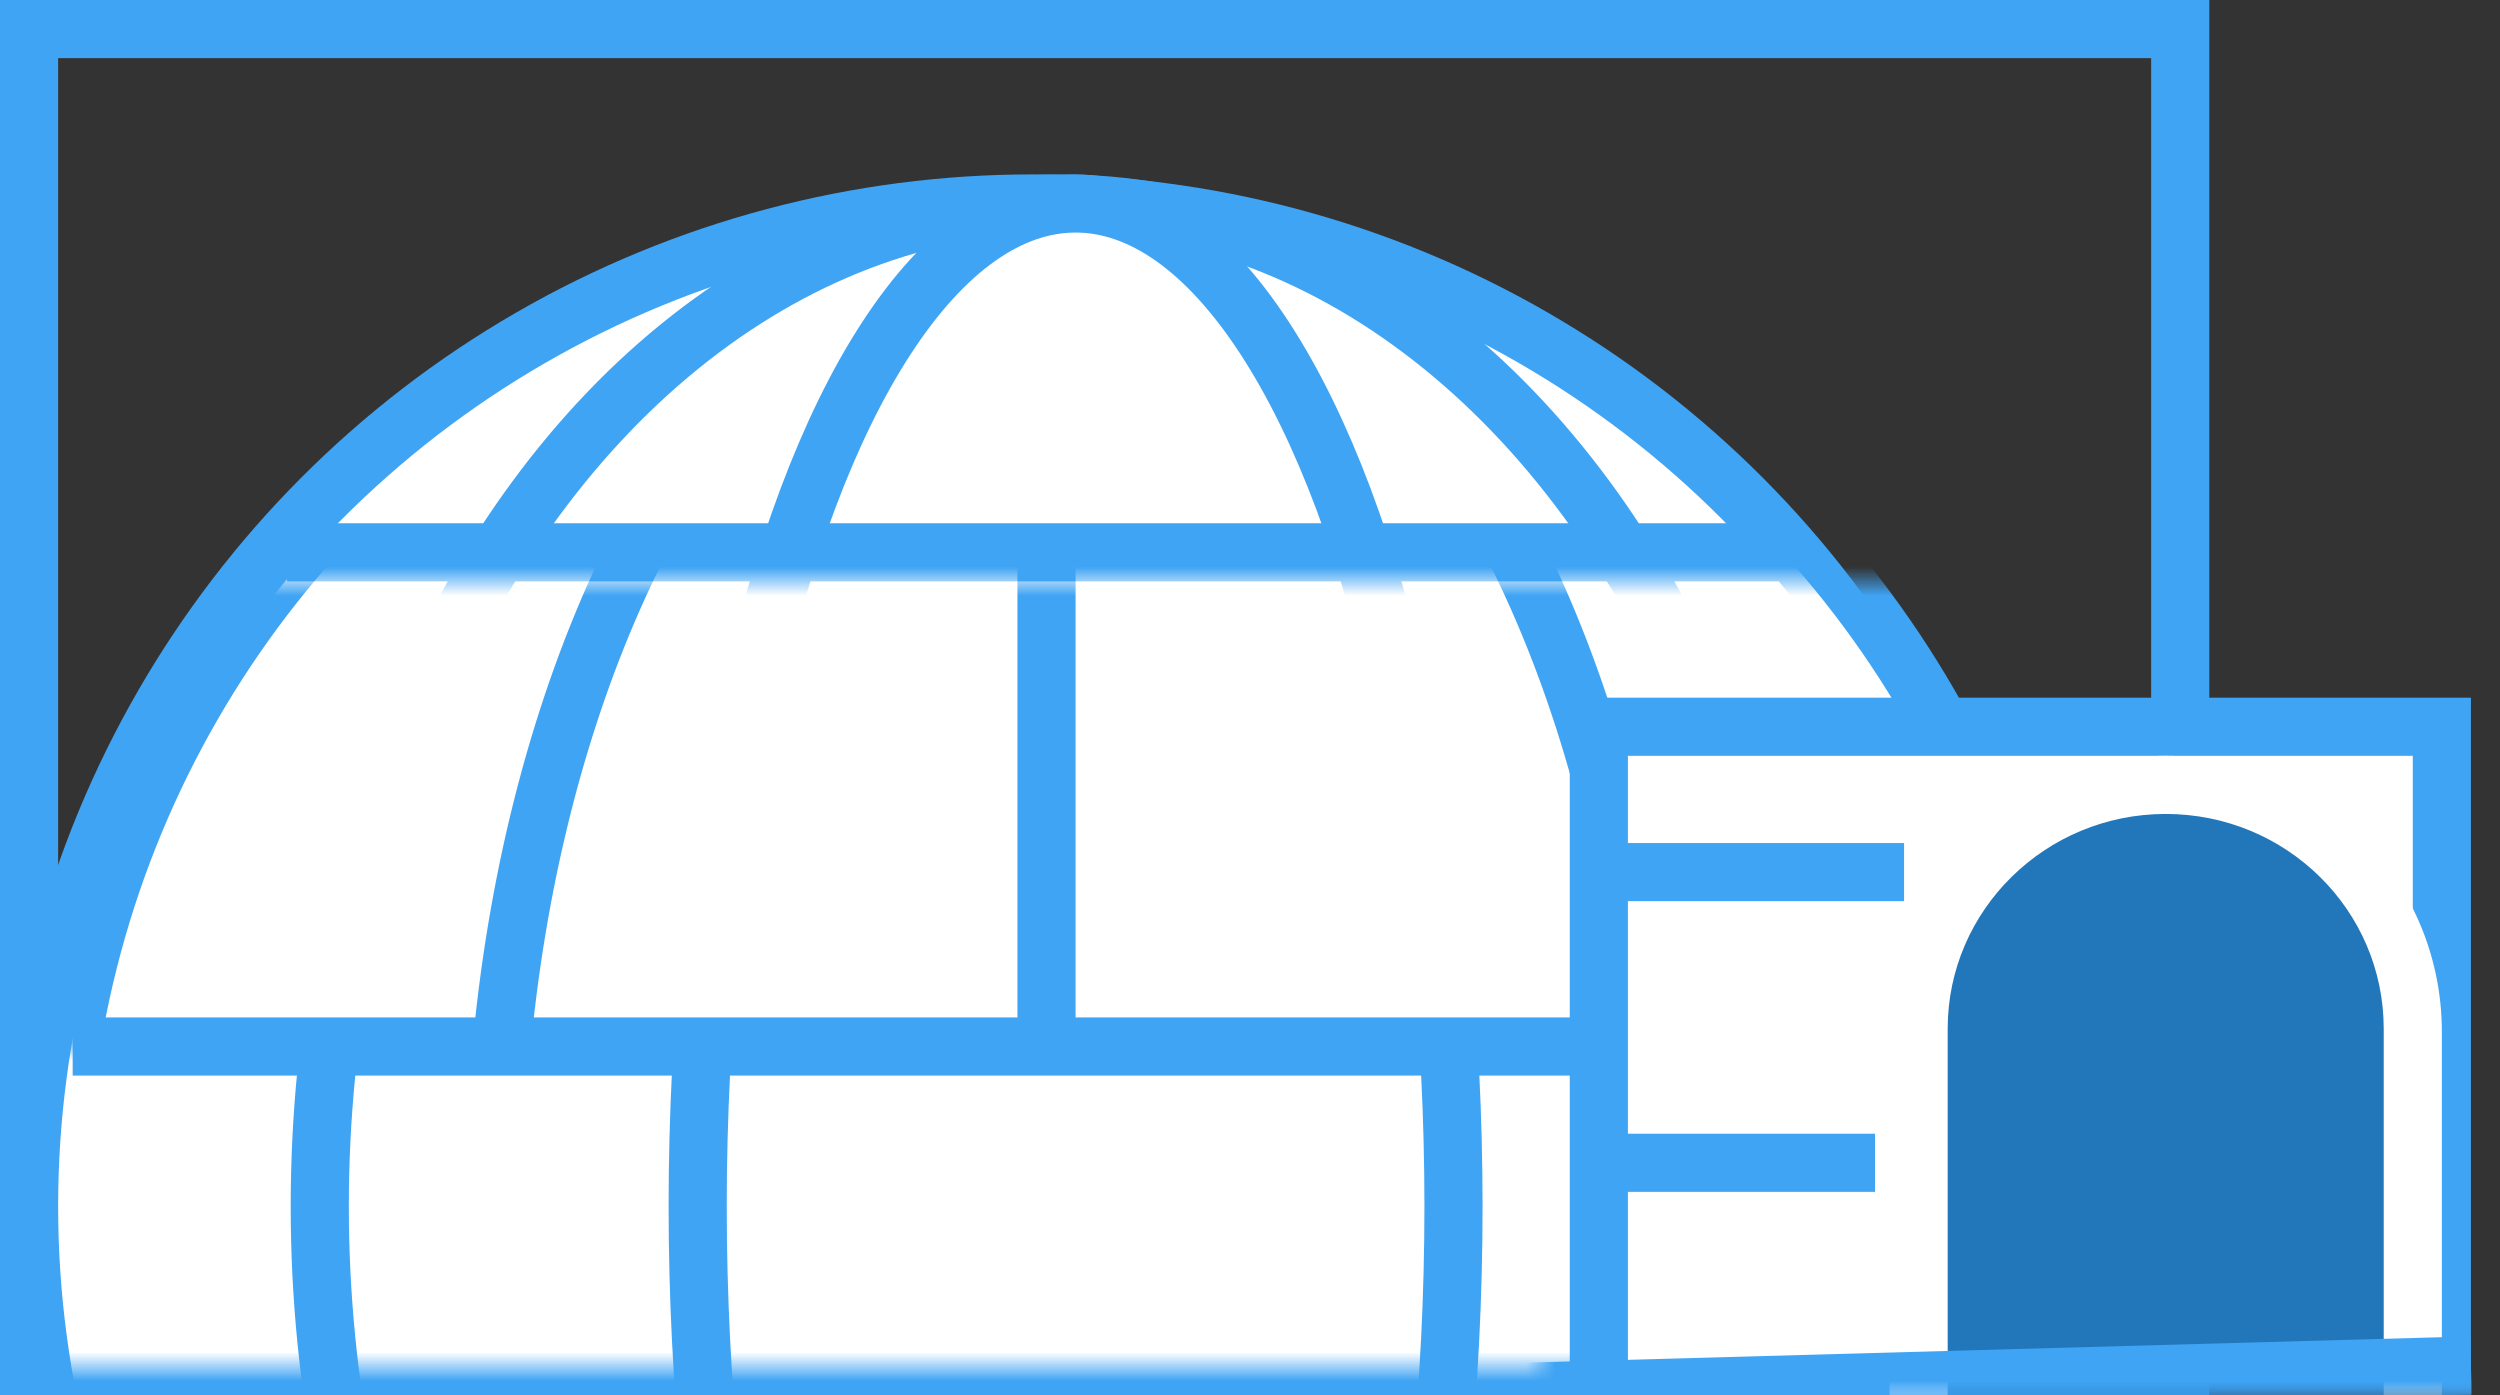 <?xml version="1.0" encoding="UTF-8" standalone="no"?>
<svg width="86px" height="48px" viewBox="0 0 86 48" version="1.1" xmlns="http://www.w3.org/2000/svg" xmlns:xlink="http://www.w3.org/1999/xlink" xmlns:sketch="http://www.bohemiancoding.com/sketch/ns">
    <rect x="0" y="0" width="86" height="48" fill="#333333" stroke="none"/>
    <!-- Generator: Sketch 3.3.2 (12043) - http://www.bohemiancoding.com/sketch -->
    <title>other-selected</title>
    <desc>Created with Sketch.</desc>
    <defs>
        <rect id="path-1" x="0" y="0" width="74" height="46"></rect>
        <rect id="path-3" x="0" y="0" width="75" height="16"></rect>
        <rect id="path-5" x="0" y="0" width="33" height="26"></rect>
        <path id="path-7" d="M12,24 L27,24 L27,10.39 C27,6.303 23.642,3 19.5,3 C15.366,3 12,6.309 12,10.39 L12,24 Z"></path>
    </defs>
    <g id="Page-1" stroke="none" stroke-width="1" fill="none" fill-rule="evenodd" sketch:type="MSPage">
        <g id="Artboard-9-Copy-4" sketch:type="MSArtboardGroup" transform="translate(-529, -517)">
            <g id="other-roundel-selected" sketch:type="MSLayerGroup" transform="translate(516, 471)">
                <g id="other-selected" transform="translate(13, 47)">
                    <g id="Group" transform="translate(1, 0)">
                        <mask id="mask-2" sketch:name="Mask" fill="white">
                            <use xlink:href="#path-1"></use>
                        </mask>
                        <use id="Mask" stroke="#40A4F4" stroke-width="2" sketch:type="MSShapeGroup" xlink:href="#path-1"></use>
                        <g mask="url(#mask-2)" stroke="#40A4F4" stroke-width="2" fill="#FFFFFF" sketch:type="MSShapeGroup">
                            <g transform="translate(0, 6)">
                                <circle id="Oval-37" cx="34.5" cy="34.5" r="34.5"></circle>
                                <ellipse id="Oval-37-Copy-2" cx="35.5" cy="34.5" rx="25.5" ry="34.5"></ellipse>
                                <ellipse id="Oval-37-Copy-3" cx="36" cy="34.5" rx="13" ry="34.5"></ellipse>
                            </g>
                        </g>
                    </g>
                    <path d="M60.875,18 L10.875,18" id="Line-Copy-23" stroke="#40A4F4" stroke-width="2" stroke-linecap="square" sketch:type="MSShapeGroup"></path>
                    <g id="Oval-37-+-Oval-37-Copy-6-+-Line" transform="translate(0, 19)">
                        <mask id="mask-4" sketch:name="Mask" fill="white">
                            <use xlink:href="#path-3"></use>
                        </mask>
                        <use id="Mask" sketch:type="MSShapeGroup" xlink:href="#path-3"></use>
                        <g mask="url(#mask-4)" stroke="#40A4F4" stroke-width="2" sketch:type="MSShapeGroup">
                            <g transform="translate(2, -14)">
                                <circle id="Oval-37" fill="#FFFFFF" fill-rule="evenodd" cx="34.5" cy="35.5" r="34.5"></circle>
                                <ellipse id="Oval-37-Copy-6" fill="#FFFFFF" fill-rule="evenodd" cx="35" cy="35.5" rx="20" ry="34.5"></ellipse>
                                <path d="M34,0.5 L34,69.507" id="Line" stroke-linecap="square" fill="none"></path>
                            </g>
                        </g>
                    </g>
                    <path d="M71.5,35 L3.5,35" id="Line-Copy-24" stroke="#40A4F4" stroke-width="2" stroke-linecap="square" sketch:type="MSShapeGroup"></path>
                    <g id="Path-+-Shape-+-Shape" transform="translate(53, 21)">
                        <mask id="mask-6" sketch:name="Mask" fill="white">
                            <use xlink:href="#path-5"></use>
                        </mask>
                        <use id="Mask" sketch:type="MSShapeGroup" xlink:href="#path-5"></use>
                        <g mask="url(#mask-6)">
                            <g transform="translate(2, 3)">
                                <rect id="Rectangle-4029" stroke="#40A4F4" stroke-width="2" fill="#FFFFFF" fill-rule="evenodd" sketch:type="MSShapeGroup" x="0" y="0" width="29" height="23"></rect>
                                <path d="M10,10.499 L10,10.499 C10,5.256 14.26,1 19.5,1 C24.749,1 29,5.248 29,10.499 L29,25 L29,26 L28,26 L11,26 L10,26 L10,25 L10,10.499 Z" id="Shape" stroke="none" fill="#FFFFFF" fill-rule="evenodd" sketch:type="MSShapeGroup"></path>
                                <g id="Path" stroke="none">
                                    <use fill="#2277BB" fill-rule="evenodd" sketch:type="MSShapeGroup" xlink:href="#path-7"></use>
                                    <use fill="none" xlink:href="#path-7"></use>
                                </g>
                            </g>
                        </g>
                        <path d="M31,25 L-5,26" id="Line-Copy-13" stroke="#40A4F4" stroke-width="2" stroke-linecap="square" sketch:type="MSShapeGroup" mask="url(#mask-6)"></path>
                    </g>
                    <path d="M55.5,39 L63.5,39" id="Line" stroke="#40A4F4" stroke-width="2" stroke-linecap="square" sketch:type="MSShapeGroup"></path>
                    <path d="M56.5,29 L64.5,29" id="Line-Copy-25" stroke="#40A4F4" stroke-width="2" stroke-linecap="square" sketch:type="MSShapeGroup"></path>
                </g>
            </g>
        </g>
    </g>
</svg>